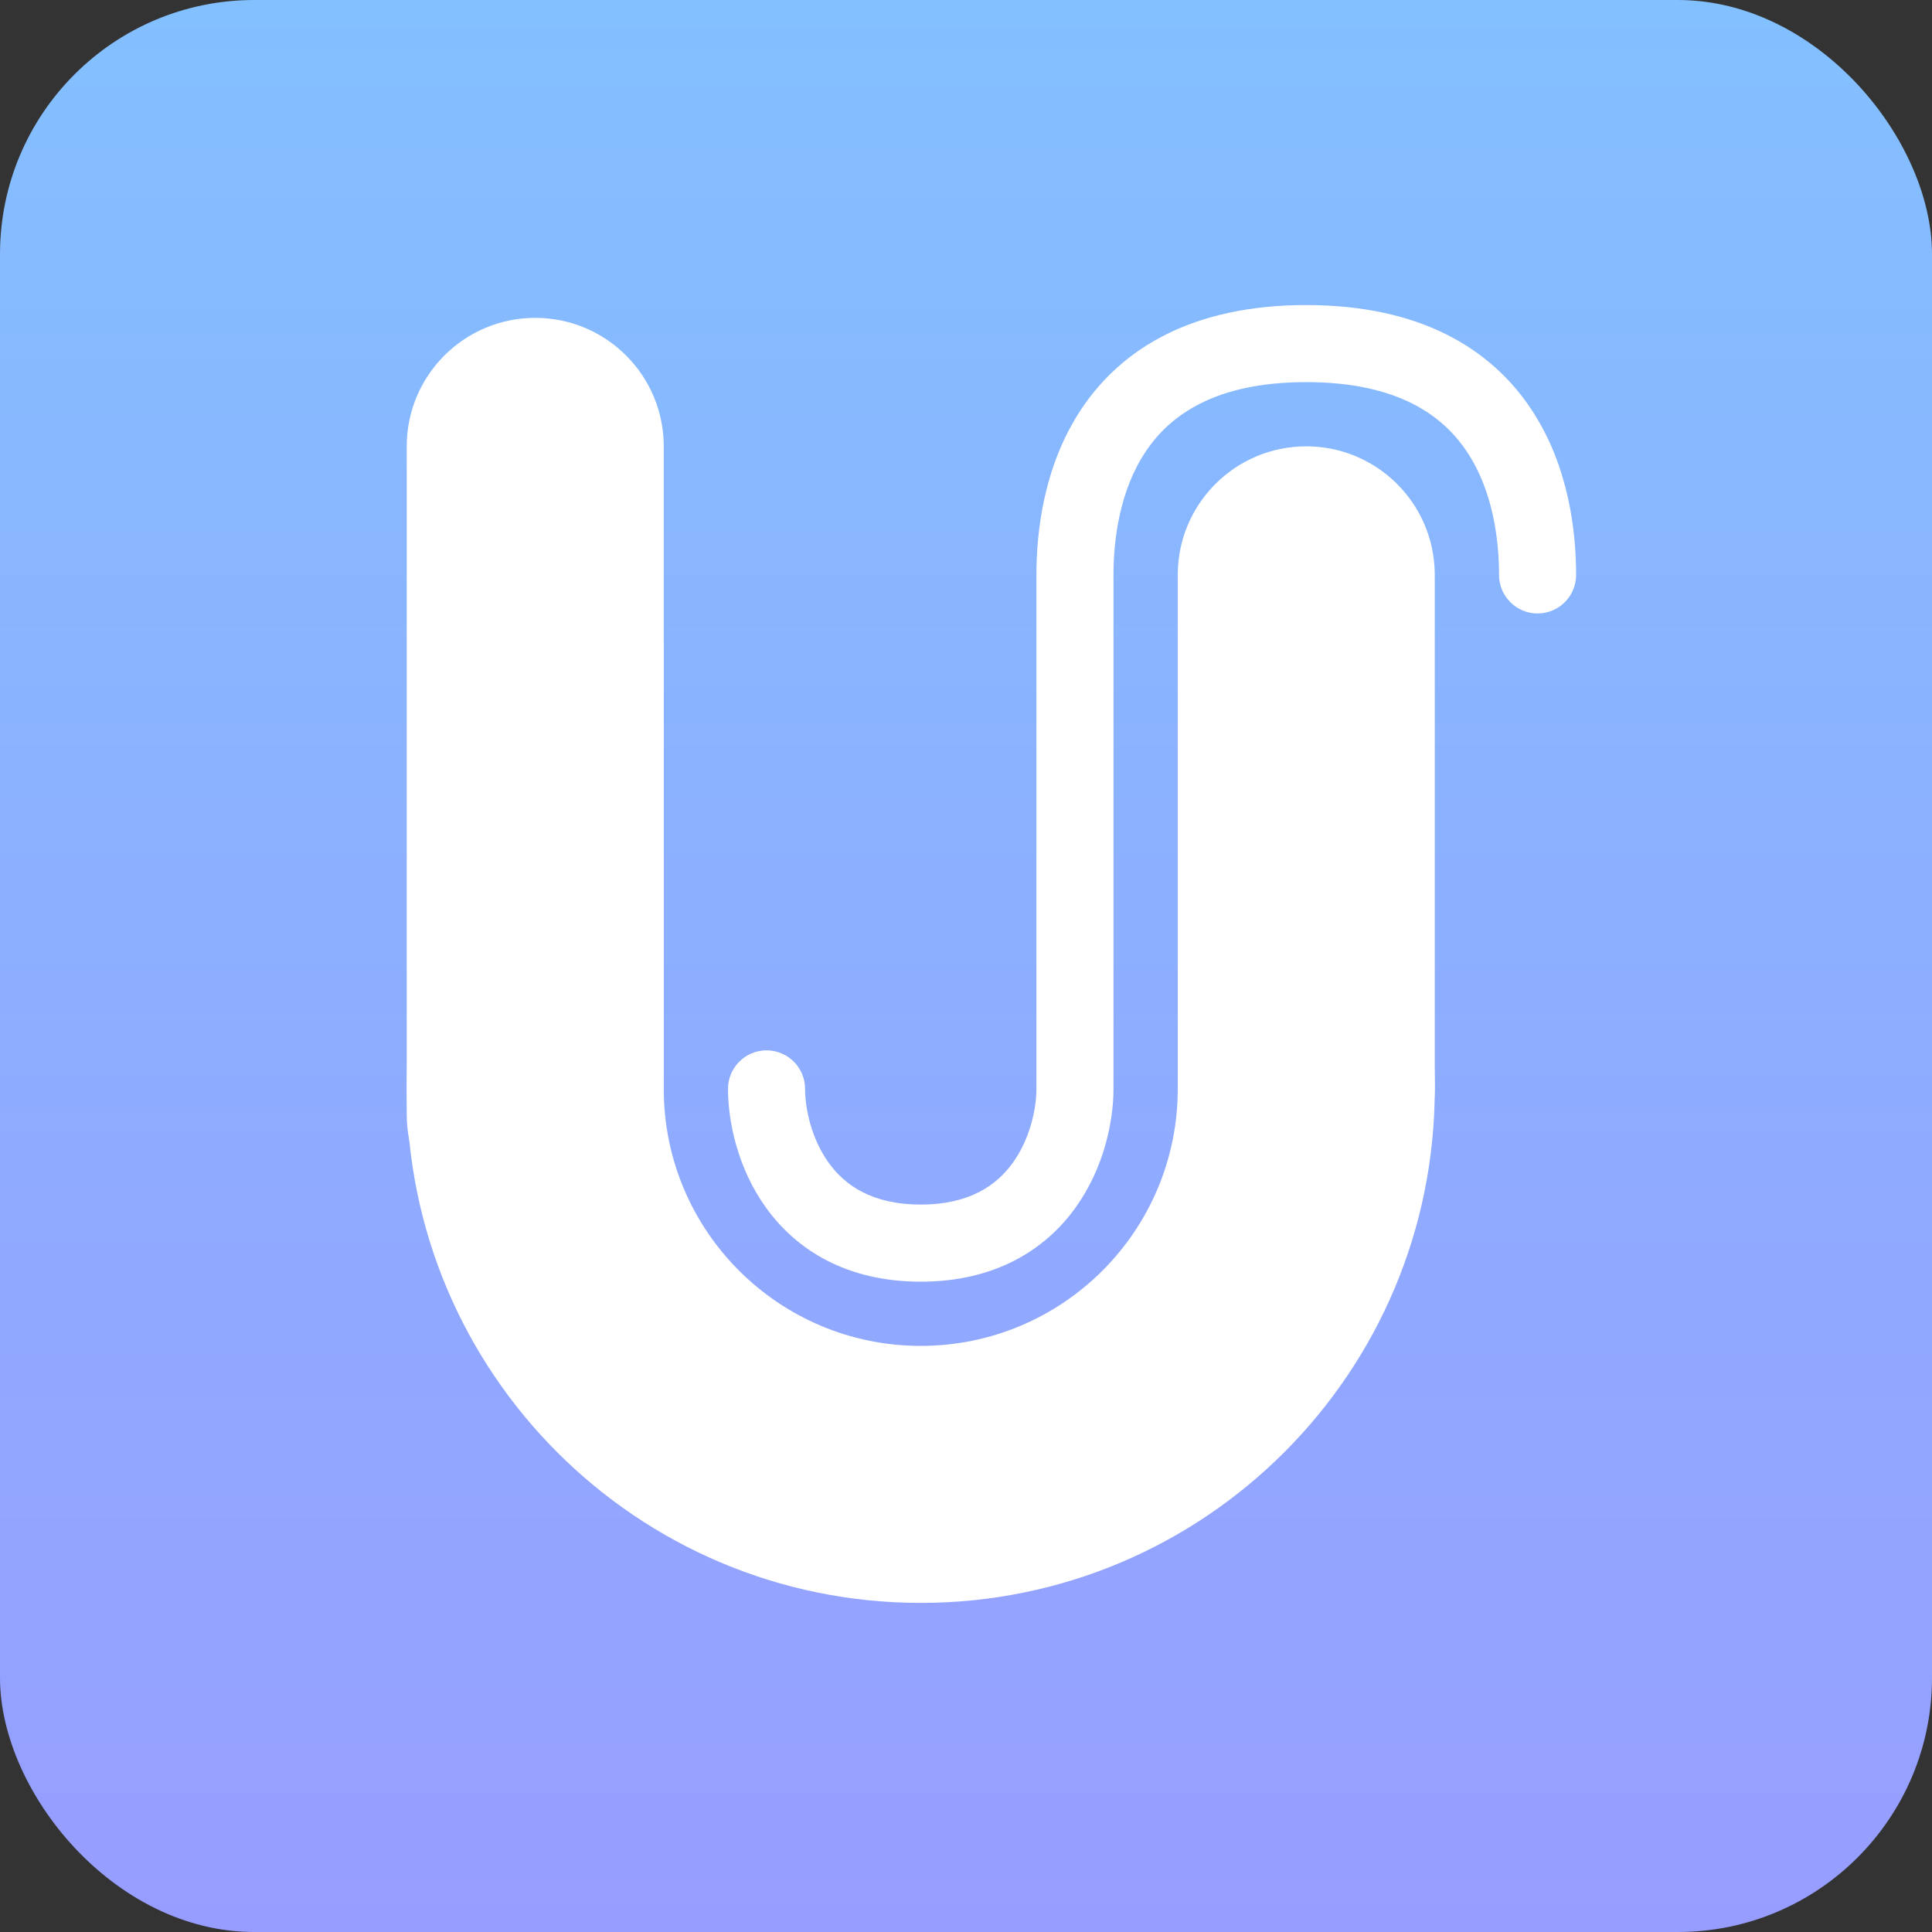 <svg width="38" height="38" viewBox="0 0 38 38" fill="none" xmlns="http://www.w3.org/2000/svg">
<rect x="0" y="0" width="38" height="38" fill="#333333" stroke="none"/>
<rect width="38" height="38" rx="5" fill="url(#paint0_linear_862_3159)"/>
<path d="M8 8.779C8 7.384 9.132 6.252 10.527 6.252C11.923 6.252 13.055 7.384 13.055 8.779V21.922C13.055 23.318 11.923 24.45 10.527 24.45C9.132 24.45 8 23.318 8 21.922V8.779Z" fill="white"/>
<path d="M23.165 11.307C23.165 9.911 24.296 8.779 25.692 8.779C27.088 8.779 28.22 9.911 28.22 11.307V21.417C28.22 22.813 27.088 23.944 25.692 23.944C24.296 23.944 23.165 22.813 23.165 21.417V11.307Z" fill="white"/>
<path d="M28.22 21.417C28.22 27 23.693 31.527 18.11 31.527C12.526 31.527 8 27 8 21.417C8 17.675 10.033 14.408 13.055 12.659V21.417C13.055 24.209 15.318 26.472 18.11 26.472C20.902 26.472 23.165 24.209 23.165 21.417V12.659C26.187 14.408 28.22 17.675 28.22 21.417Z" fill="white"/>
<path fill-rule="evenodd" clip-rule="evenodd" d="M22.532 8.885C22.022 9.65 21.901 10.61 21.901 11.308V21.418C21.901 22.044 21.719 22.968 21.152 23.756C20.556 24.583 19.57 25.209 18.11 25.209C16.65 25.209 15.664 24.583 15.068 23.756C14.501 22.968 14.319 22.044 14.319 21.418C14.319 20.999 14.658 20.659 15.077 20.659C15.496 20.659 15.835 20.999 15.835 21.418C15.835 21.802 15.957 22.395 16.299 22.87C16.613 23.307 17.144 23.692 18.11 23.692C19.076 23.692 19.607 23.307 19.921 22.87C20.263 22.395 20.385 21.802 20.385 21.418V11.308C20.385 10.489 20.517 9.174 21.27 8.044C22.06 6.859 23.45 6 25.692 6C27.935 6 29.325 6.859 30.114 8.044C30.868 9.174 31 10.489 31 11.308C31 11.726 30.661 12.066 30.242 12.066C29.823 12.066 29.484 11.726 29.484 11.308C29.484 10.61 29.363 9.65 28.853 8.885C28.379 8.174 27.493 7.516 25.692 7.516C23.891 7.516 23.006 8.174 22.532 8.885Z" fill="white"/>
<defs>
<linearGradient id="paint0_linear_862_3159" x1="19" y1="0" x2="19" y2="38" gradientUnits="userSpaceOnUse">
<stop stop-color="#83C0FF"/>
<stop offset="1" stop-color="#979DFF"/>
</linearGradient>
</defs>
</svg>
